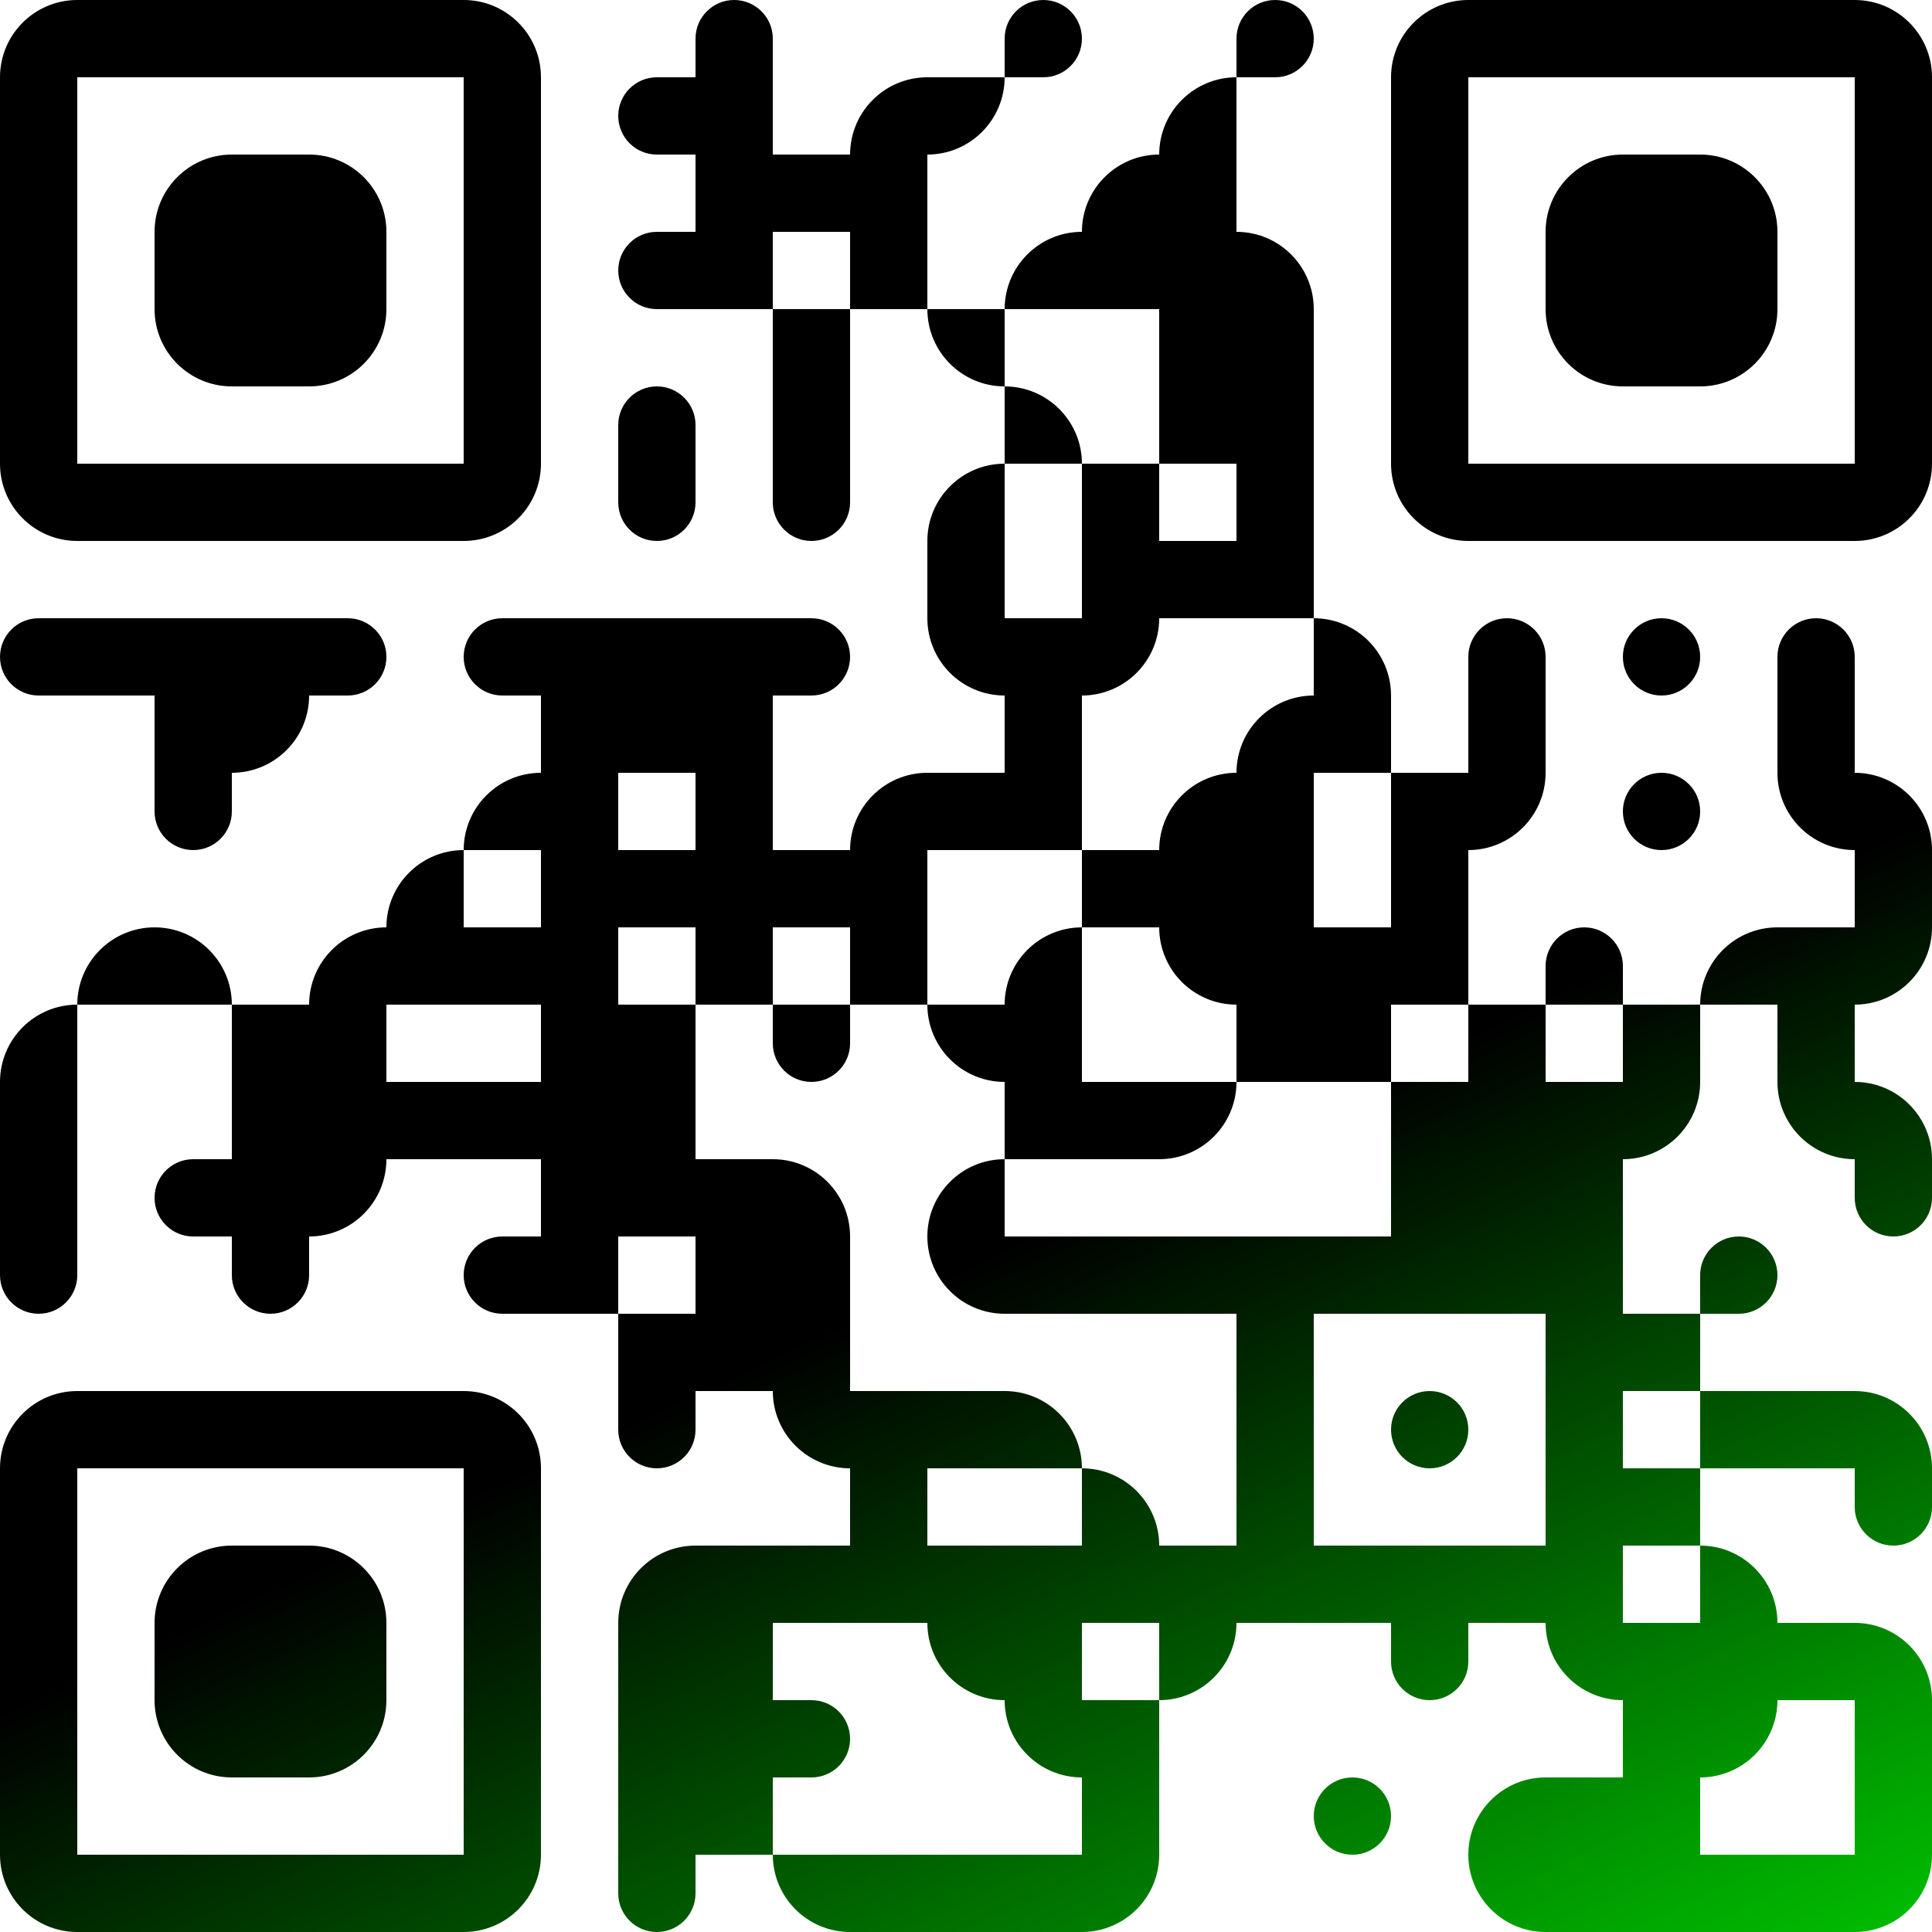 <svg width="100" height="100" viewBox="0 0 100 100" fill="none" xmlns="http://www.w3.org/2000/svg">
<path d="M0 4C0 1.791 1.791 0 4 0V4H0ZM4 0H8V4H4V0ZM8 0H12V4H8V0ZM12 0H16V4H12V0ZM16 0H20V4H16V0ZM20 0H24V4H20V0ZM24 0C26.209 0 28 1.791 28 4H24V0ZM36 2C36 0.895 36.895 0 38 0C39.105 0 40 0.895 40 2V4H36V2ZM52 2C52 0.895 52.895 0 54 0C55.105 0 56 0.895 56 2C56 3.105 55.105 4 54 4H52V2ZM64 2C64 0.895 64.895 0 66 0C67.105 0 68 0.895 68 2C68 3.105 67.105 4 66 4H64V2ZM72 4C72 1.791 73.791 0 76 0V4H72ZM76 0H80V4H76V0ZM80 0H84V4H80V0ZM84 0H88V4H84V0ZM88 0H92V4H88V0ZM92 0H96V4H92V0ZM96 0C98.209 0 100 1.791 100 4H96V0ZM0 4H4V8H0V4ZM24 4H28V8H24V4ZM32 6C32 4.895 32.895 4 34 4H36V8H34C32.895 8 32 7.105 32 6ZM36 4H40V8H36V4ZM44 8C44 5.791 45.791 4 48 4V8H44ZM48 4H52C52 6.209 50.209 8 48 8V4ZM60 8C60 5.791 61.791 4 64 4V8H60ZM72 4H76V8H72V4ZM96 4H100V8H96V4ZM0 8H4V12H0V8ZM8 12C8 9.791 9.791 8 12 8V12H8ZM12 8H16V12H12V8ZM16 8C18.209 8 20 9.791 20 12H16V8ZM24 8H28V12H24V8ZM36 8H40V12H36V8ZM40 8H44V12H40V8ZM44 8H48V12H44V8ZM56 12C56 9.791 57.791 8 60 8V12H56ZM60 8H64V12H60V8ZM72 8H76V12H72V8ZM80 12C80 9.791 81.791 8 84 8V12H80ZM84 8H88V12H84V8ZM88 8C90.209 8 92 9.791 92 12H88V8ZM96 8H100V12H96V8ZM0 12H4V16H0V12ZM8 12H12V16H8V12ZM12 12H16V16H12V12ZM16 12H20V16H16V12ZM24 12H28V16H24V12ZM32 14C32 12.895 32.895 12 34 12H36V16H34C32.895 16 32 15.105 32 14ZM36 12H40V16H36V12ZM44 12H48V16H44V12ZM52 16C52 13.791 53.791 12 56 12V16H52ZM56 12H60V16H56V12ZM60 12H64V16H60V12ZM64 12C66.209 12 68 13.791 68 16H64V12ZM72 12H76V16H72V12ZM80 12H84V16H80V12ZM84 12H88V16H84V12ZM88 12H92V16H88V12ZM96 12H100V16H96V12ZM0 16H4V20H0V16ZM8 16H12V20C9.791 20 8 18.209 8 16ZM12 16H16V20H12V16ZM16 16H20C20 18.209 18.209 20 16 20V16ZM24 16H28V20H24V16ZM40 16H44V20H40V16ZM48 16H52V20C49.791 20 48 18.209 48 16ZM60 16H64V20H60V16ZM64 16H68V20H64V16ZM72 16H76V20H72V16ZM80 16H84V20C81.791 20 80 18.209 80 16ZM84 16H88V20H84V16ZM88 16H92C92 18.209 90.209 20 88 20V16ZM96 16H100V20H96V16ZM0 20H4V24H0V20ZM24 20H28V24H24V20ZM32 22C32 20.895 32.895 20 34 20C35.105 20 36 20.895 36 22V24H32V22ZM40 20H44V24H40V20ZM52 20C54.209 20 56 21.791 56 24H52V20ZM60 20H64V24H60V20ZM64 20H68V24H64V20ZM72 20H76V24H72V20ZM96 20H100V24H96V20ZM0 24H4V28C1.791 28 0 26.209 0 24ZM4 24H8V28H4V24ZM8 24H12V28H8V24ZM12 24H16V28H12V24ZM16 24H20V28H16V24ZM20 24H24V28H20V24ZM24 24H28C28 26.209 26.209 28 24 28V24ZM32 24H36V26C36 27.105 35.105 28 34 28C32.895 28 32 27.105 32 26V24ZM40 24H44V26C44 27.105 43.105 28 42 28C40.895 28 40 27.105 40 26V24ZM48 28C48 25.791 49.791 24 52 24V28H48ZM56 24H60V28H56V24ZM64 24H68V28H64V24ZM72 24H76V28C73.791 28 72 26.209 72 24ZM76 24H80V28H76V24ZM80 24H84V28H80V24ZM84 24H88V28H84V24ZM88 24H92V28H88V24ZM92 24H96V28H92V24ZM96 24H100C100 26.209 98.209 28 96 28V24ZM48 28H52V32H48V28ZM56 28H60V32H56V28ZM60 28H64V32H60V28ZM64 28H68V32H64V28ZM0 34C0 32.895 0.895 32 2 32H4V36H2C0.895 36 0 35.105 0 34ZM4 32H8V36H4V32ZM8 32H12V36H8V32ZM12 32H16V36H12V32ZM16 32H18C19.105 32 20 32.895 20 34C20 35.105 19.105 36 18 36H16V32ZM24 34C24 32.895 24.895 32 26 32H28V36H26C24.895 36 24 35.105 24 34ZM28 32H32V36H28V32ZM32 32H36V36H32V32ZM36 32H40V36H36V32ZM40 32H42C43.105 32 44 32.895 44 34C44 35.105 43.105 36 42 36H40V32ZM48 32H52V36C49.791 36 48 34.209 48 32ZM52 32H56V36H52V32ZM56 32H60C60 34.209 58.209 36 56 36V32ZM68 32C70.209 32 72 33.791 72 36H68V32ZM76 34C76 32.895 76.895 32 78 32C79.105 32 80 32.895 80 34V36H76V34ZM84 34C84 32.895 84.895 32 86 32C87.105 32 88 32.895 88 34C88 35.105 87.105 36 86 36C84.895 36 84 35.105 84 34ZM92 34C92 32.895 92.895 32 94 32C95.105 32 96 32.895 96 34V36H92V34ZM8 36H12V40H8V36ZM12 36H16C16 38.209 14.209 40 12 40V36ZM28 36H32V40H28V36ZM32 36H36V40H32V36ZM36 36H40V40H36V36ZM52 36H56V40H52V36ZM64 40C64 37.791 65.791 36 68 36V40H64ZM68 36H72V40H68V36ZM76 36H80V40H76V36ZM92 36H96V40H92V36ZM8 40H12V42C12 43.105 11.105 44 10 44C8.895 44 8 43.105 8 42V40ZM24 44C24 41.791 25.791 40 28 40V44H24ZM28 40H32V44H28V40ZM36 40H40V44H36V40ZM44 44C44 41.791 45.791 40 48 40V44H44ZM48 40H52V44H48V40ZM52 40H56V44H52V40ZM60 44C60 41.791 61.791 40 64 40V44H60ZM64 40H68V44H64V40ZM72 40H76V44H72V40ZM76 40H80C80 42.209 78.209 44 76 44V40ZM84 42C84 40.895 84.895 40 86 40C87.105 40 88 40.895 88 42C88 43.105 87.105 44 86 44C84.895 44 84 43.105 84 42ZM92 40H96V44C93.791 44 92 42.209 92 40ZM96 40C98.209 40 100 41.791 100 44H96V40ZM20 48C20 45.791 21.791 44 24 44V48H20ZM28 44H32V48H28V44ZM32 44H36V48H32V44ZM36 44H40V48H36V44ZM40 44H44V48H40V44ZM44 44H48V48H44V44ZM56 44H60V48H56V44ZM60 44H64V48H60V44ZM64 44H68V48H64V44ZM72 44H76V48H72V44ZM96 44H100V48H96V44ZM4 52C4 49.791 5.791 48 8 48V52H4ZM8 48C10.209 48 12 49.791 12 52H8V48ZM16 52C16 49.791 17.791 48 20 48V52H16ZM20 48H24V52H20V48ZM24 48H28V52H24V48ZM28 48H32V52H28V48ZM36 48H40V52H36V48ZM44 48H48V52H44V48ZM52 52C52 49.791 53.791 48 56 48V52H52ZM60 48H64V52C61.791 52 60 50.209 60 48ZM64 48H68V52H64V48ZM68 48H72V52H68V48ZM72 48H76V52H72V48ZM80 50C80 48.895 80.895 48 82 48C83.105 48 84 48.895 84 50V52H80V50ZM88 52C88 49.791 89.791 48 92 48V52H88ZM92 48H96V52H92V48ZM96 48H100C100 50.209 98.209 52 96 52V48ZM0 56C0 53.791 1.791 52 4 52V56H0ZM12 52H16V56H12V52ZM16 52H20V56H16V52ZM28 52H32V56H28V52ZM32 52H36V56H32V52ZM40 52H44V54C44 55.105 43.105 56 42 56C40.895 56 40 55.105 40 54V52ZM48 52H52V56C49.791 56 48 54.209 48 52ZM52 52H56V56H52V52ZM64 52H68V56H64V52ZM68 52H72V56H68V52ZM76 52H80V56H76V52ZM84 52H88V56H84V52ZM92 52H96V56H92V52ZM0 56H4V60H0V56ZM12 56H16V60H12V56ZM16 56H20V60H16V56ZM20 56H24V60H20V56ZM24 56H28V60H24V56ZM28 56H32V60H28V56ZM32 56H36V60H32V56ZM52 56H56V60H52V56ZM56 56H60V60H56V56ZM60 56H64C64 58.209 62.209 60 60 60V56ZM72 56H76V60H72V56ZM76 56H80V60H76V56ZM80 56H84V60H80V56ZM84 56H88C88 58.209 86.209 60 84 60V56ZM92 56H96V60C93.791 60 92 58.209 92 56ZM96 56C98.209 56 100 57.791 100 60H96V56ZM0 60H4V64H0V60ZM8 62C8 60.895 8.895 60 10 60H12V64H10C8.895 64 8 63.105 8 62ZM12 60H16V64H12V60ZM16 60H20C20 62.209 18.209 64 16 64V60ZM28 60H32V64H28V60ZM32 60H36V64H32V60ZM36 60H40V64H36V60ZM40 60C42.209 60 44 61.791 44 64H40V60ZM48 64C48 61.791 49.791 60 52 60V64H48ZM72 60H76V64H72V60ZM76 60H80V64H76V60ZM80 60H84V64H80V60ZM96 60H100V62C100 63.105 99.105 64 98 64C96.895 64 96 63.105 96 62V60ZM0 64H4V66C4 67.105 3.105 68 2 68C0.895 68 0 67.105 0 66V64ZM12 64H16V66C16 67.105 15.105 68 14 68C12.895 68 12 67.105 12 66V64ZM24 66C24 64.895 24.895 64 26 64H28V68H26C24.895 68 24 67.105 24 66ZM28 64H32V68H28V64ZM36 64H40V68H36V64ZM40 64H44V68H40V64ZM48 64H52V68C49.791 68 48 66.209 48 64ZM52 64H56V68H52V64ZM56 64H60V68H56V64ZM60 64H64V68H60V64ZM64 64H68V68H64V64ZM68 64H72V68H68V64ZM72 64H76V68H72V64ZM76 64H80V68H76V64ZM80 64H84V68H80V64ZM88 66C88 64.895 88.895 64 90 64C91.105 64 92 64.895 92 66C92 67.105 91.105 68 90 68H88V66ZM32 68H36V72H32V68ZM36 68H40V72H36V68ZM40 68H44V72H40V68ZM64 68H68V72H64V68ZM80 68H84V72H80V68ZM84 68H88V72H84V68ZM0 76C0 73.791 1.791 72 4 72V76H0ZM4 72H8V76H4V72ZM8 72H12V76H8V72ZM12 72H16V76H12V72ZM16 72H20V76H16V72ZM20 72H24V76H20V72ZM24 72C26.209 72 28 73.791 28 76H24V72ZM32 72H36V74C36 75.105 35.105 76 34 76C32.895 76 32 75.105 32 74V72ZM40 72H44V76C41.791 76 40 74.209 40 72ZM44 72H48V76H44V72ZM48 72H52V76H48V72ZM52 72C54.209 72 56 73.791 56 76H52V72ZM64 72H68V76H64V72ZM72 74C72 72.895 72.895 72 74 72C75.105 72 76 72.895 76 74C76 75.105 75.105 76 74 76C72.895 76 72 75.105 72 74ZM80 72H84V76H80V72ZM88 72H92V76H88V72ZM92 72H96V76H92V72ZM96 72C98.209 72 100 73.791 100 76H96V72ZM0 76H4V80H0V76ZM24 76H28V80H24V76ZM44 76H48V80H44V76ZM56 76C58.209 76 60 77.791 60 80H56V76ZM64 76H68V80H64V76ZM80 76H84V80H80V76ZM84 76H88V80H84V76ZM96 76H100V78C100 79.105 99.105 80 98 80C96.895 80 96 79.105 96 78V76ZM0 80H4V84H0V80ZM8 84C8 81.791 9.791 80 12 80V84H8ZM12 80H16V84H12V80ZM16 80C18.209 80 20 81.791 20 84H16V80ZM24 80H28V84H24V80ZM32 84C32 81.791 33.791 80 36 80V84H32ZM36 80H40V84H36V80ZM40 80H44V84H40V80ZM44 80H48V84H44V80ZM48 80H52V84H48V80ZM52 80H56V84H52V80ZM56 80H60V84H56V80ZM60 80H64V84H60V80ZM64 80H68V84H64V80ZM68 80H72V84H68V80ZM72 80H76V84H72V80ZM76 80H80V84H76V80ZM80 80H84V84H80V80ZM88 80C90.209 80 92 81.791 92 84H88V80ZM0 84H4V88H0V84ZM8 84H12V88H8V84ZM12 84H16V88H12V84ZM16 84H20V88H16V84ZM24 84H28V88H24V84ZM32 84H36V88H32V84ZM36 84H40V88H36V84ZM48 84H52V88C49.791 88 48 86.209 48 84ZM52 84H56V88H52V84ZM60 84H64C64 86.209 62.209 88 60 88V84ZM72 84H76V86C76 87.105 75.105 88 74 88C72.895 88 72 87.105 72 86V84ZM80 84H84V88C81.791 88 80 86.209 80 84ZM84 84H88V88H84V84ZM88 84H92V88H88V84ZM92 84H96V88H92V84ZM96 84C98.209 84 100 85.791 100 88H96V84ZM0 88H4V92H0V88ZM8 88H12V92C9.791 92 8 90.209 8 88ZM12 88H16V92H12V88ZM16 88H20C20 90.209 18.209 92 16 92V88ZM24 88H28V92H24V88ZM32 88H36V92H32V88ZM36 88H40V92H36V88ZM40 88H42C43.105 88 44 88.895 44 90C44 91.105 43.105 92 42 92H40V88ZM52 88H56V92C53.791 92 52 90.209 52 88ZM56 88H60V92H56V88ZM84 88H88V92H84V88ZM88 88H92C92 90.209 90.209 92 88 92V88ZM96 88H100V92H96V88ZM0 92H4V96H0V92ZM24 92H28V96H24V92ZM32 92H36V96H32V92ZM36 92H40V96H36V92ZM56 92H60V96H56V92ZM68 94C68 92.895 68.895 92 70 92C71.105 92 72 92.895 72 94C72 95.105 71.105 96 70 96C68.895 96 68 95.105 68 94ZM76 96C76 93.791 77.791 92 80 92V96H76ZM80 92H84V96H80V92ZM84 92H88V96H84V92ZM96 92H100V96H96V92ZM0 96H4V100C1.791 100 0 98.209 0 96ZM4 96H8V100H4V96ZM8 96H12V100H8V96ZM12 96H16V100H12V96ZM16 96H20V100H16V96ZM20 96H24V100H20V96ZM24 96H28C28 98.209 26.209 100 24 100V96ZM32 96H36V98C36 99.105 35.105 100 34 100C32.895 100 32 99.105 32 98V96ZM40 96H44V100C41.791 100 40 98.209 40 96ZM44 96H48V100H44V96ZM48 96H52V100H48V96ZM52 96H56V100H52V96ZM56 96H60C60 98.209 58.209 100 56 100V96ZM76 96H80V100C77.791 100 76 98.209 76 96ZM80 96H84V100H80V96ZM84 96H88V100H84V96ZM88 96H92V100H88V96ZM92 96H96V100H92V96ZM96 96H100C100 98.209 98.209 100 96 100V96Z" fill="url(#paint0_linear_702_1039)"/>
<defs>
<linearGradient id="paint0_linear_702_1039" x1="10" y1="4.6" x2="61.4" y2="115.6" gradientUnits="userSpaceOnUse">
<stop offset="0.59"/>
<stop offset="1" stop-color="#00B800"/>
</linearGradient>
</defs>
</svg>
